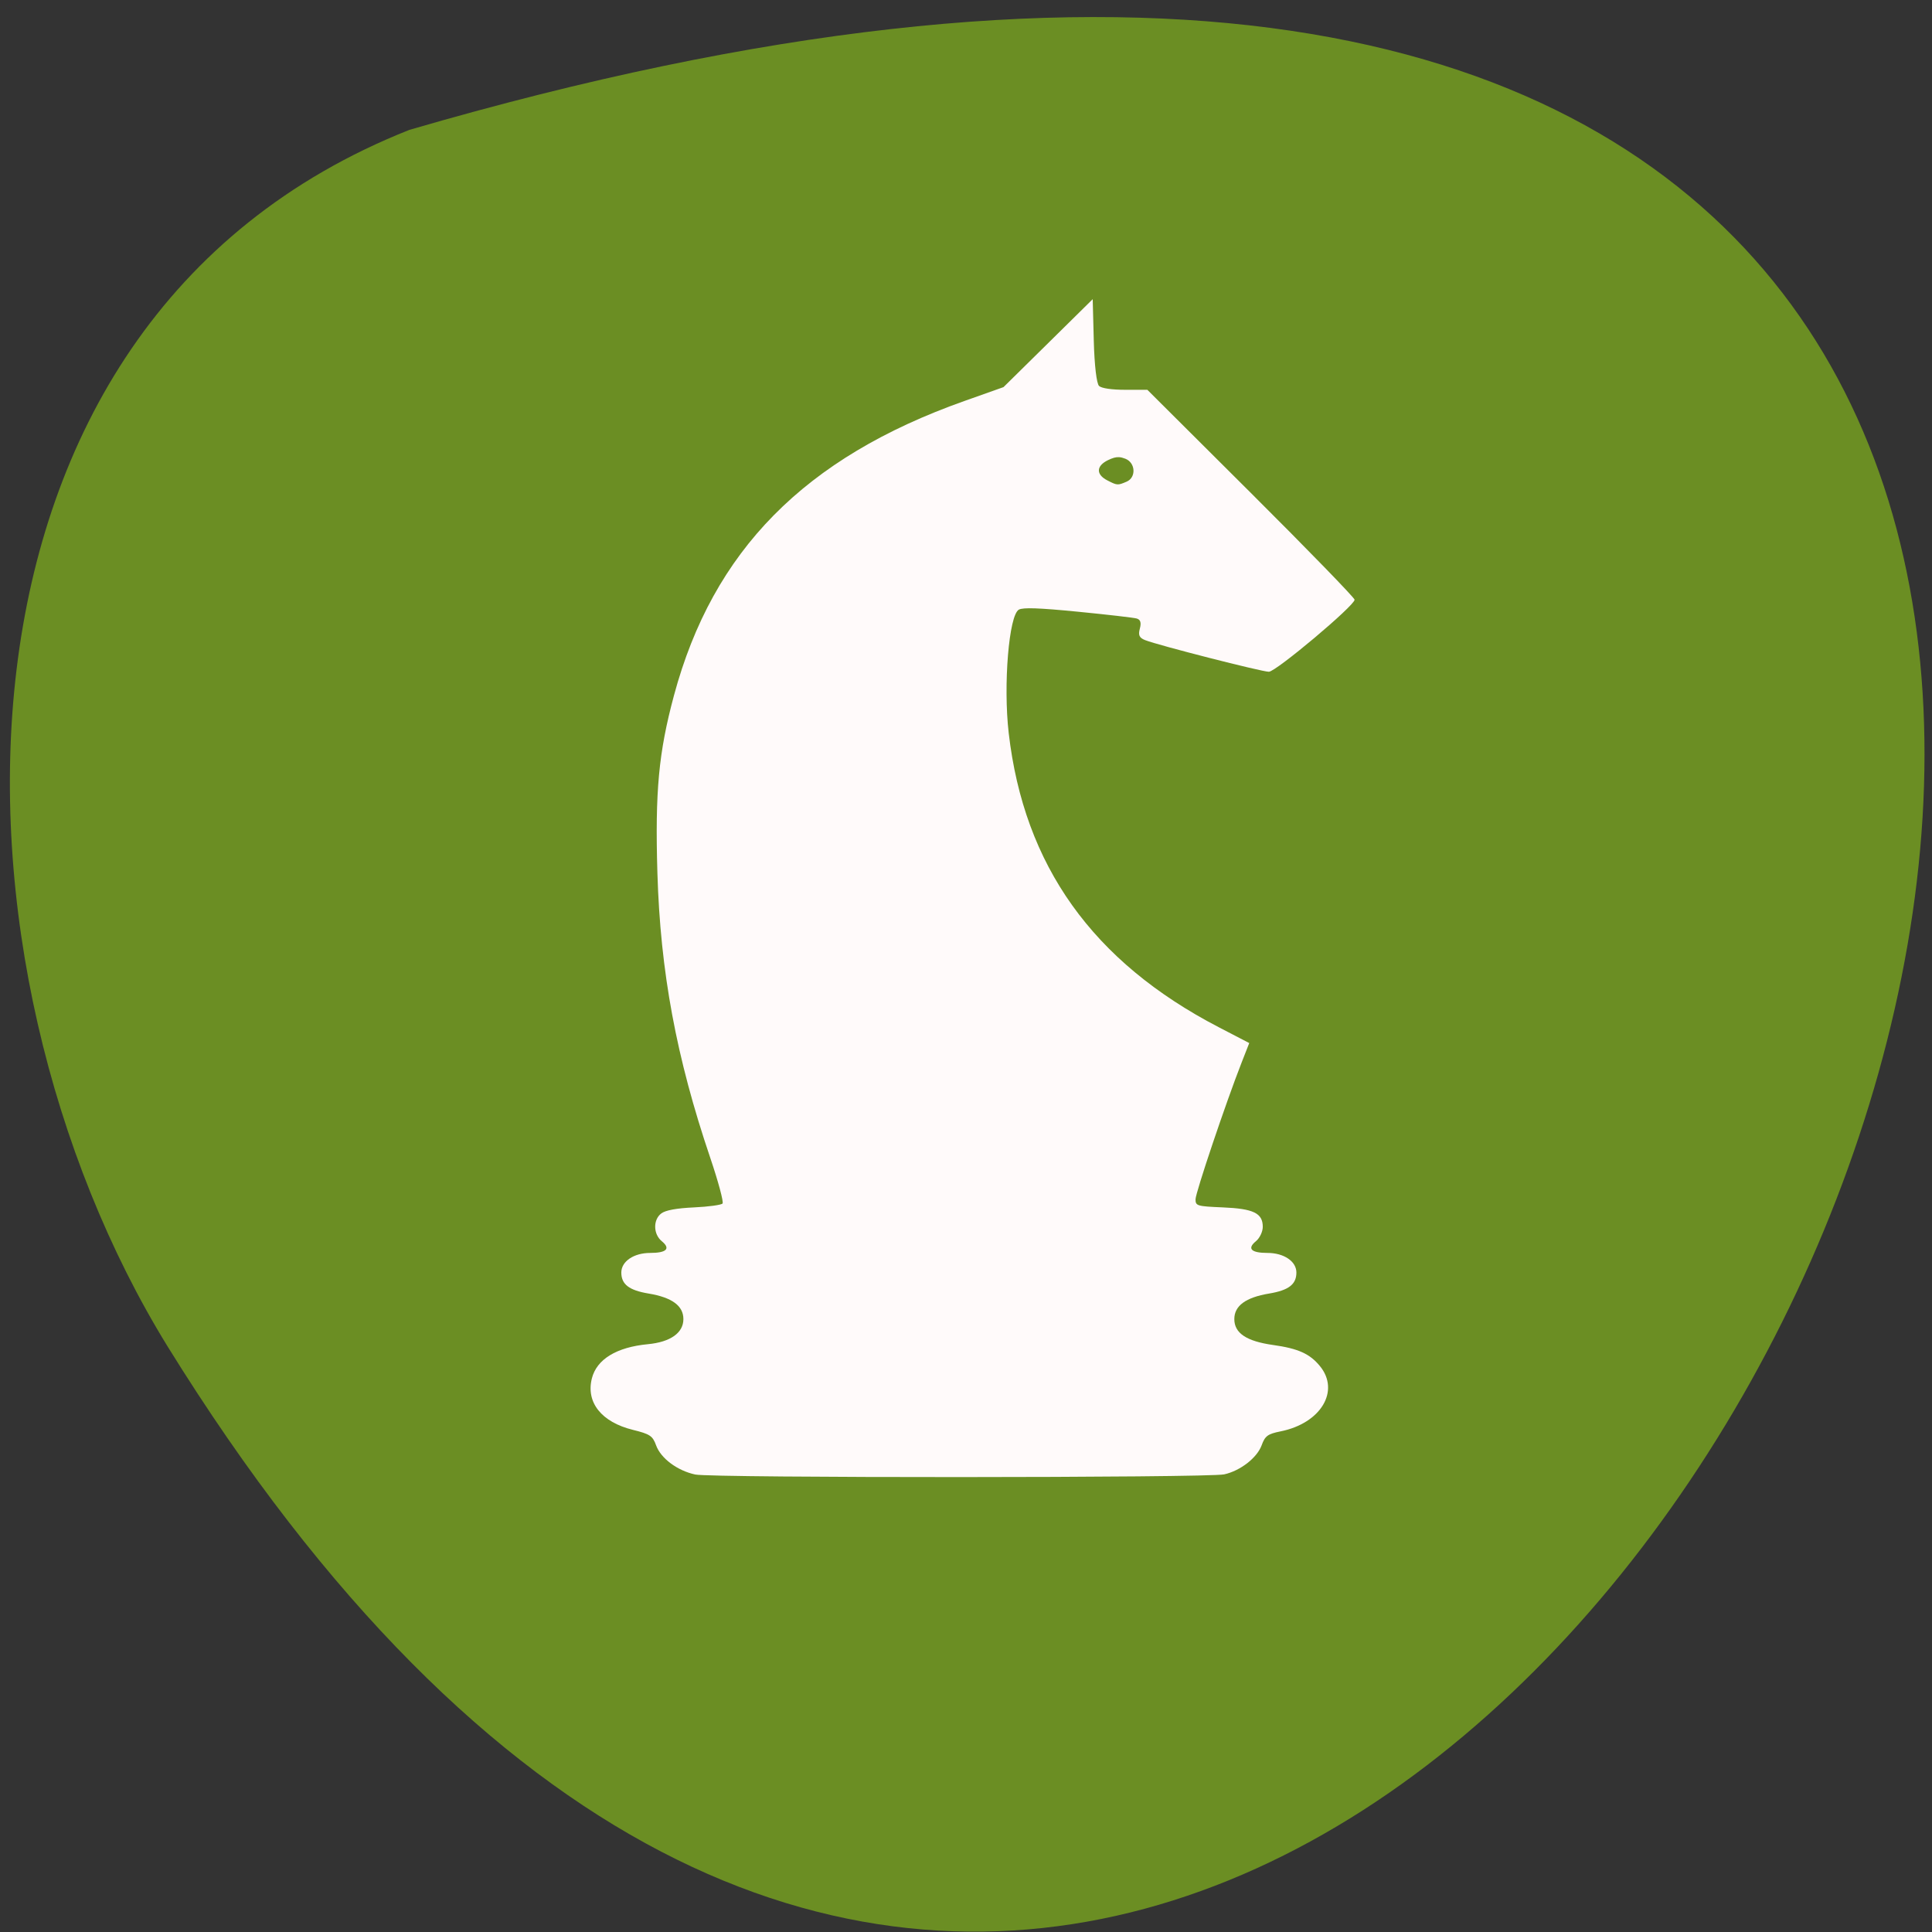 <svg xmlns="http://www.w3.org/2000/svg" viewBox="0 0 256 256"><rect x="0" y="0" width="256" height="256" fill="#333333" stroke="none"/><defs><clipPath><rect width="46" height="46" x="1" y="1" rx="4" fill="#1890d0"/></clipPath><clipPath><rect width="46" height="46" x="1" y="1" rx="4" fill="#1890d0"/></clipPath><clipPath><rect y="56" x="-202" width="84" rx="10" height="88" fill="none" display="block" stroke="#424242" color="#000"/></clipPath><clipPath><rect y="56" x="-202" width="84" rx="10" height="88" fill="none" display="block" stroke="#000" color="#000"/></clipPath><clipPath><rect y="56" x="-202" width="84" rx="10" height="88" fill="none" display="block" stroke="#000" color="#000"/></clipPath><clipPath><rect y="56" x="-202" width="84" rx="10" height="88" fill="none" display="block" stroke="#000" color="#000"/></clipPath><clipPath><rect height="88" rx="10" width="84" x="-202" y="56" fill="none" display="block" stroke="#545454" color="#000"/></clipPath><clipPath><rect height="88" rx="10" width="84" x="-202" y="56" fill="none" display="block" stroke="#646464" color="#000"/></clipPath><clipPath><rect width="46" height="46" x="1" y="1" rx="4" fill="#1890d0"/></clipPath><clipPath><rect width="46" height="46" x="1" y="1" rx="4" fill="#1890d0"/></clipPath><clipPath><rect y="56" x="-202" width="84" rx="10" height="88" fill="none" display="block" stroke="#545454" color="#000"/></clipPath><clipPath><rect height="88" rx="10" width="84" x="-202" y="56" fill="none" display="block" stroke="#000" color="#000"/></clipPath><clipPath><rect height="88" rx="10" width="84" x="-202" y="56" fill="none" display="block" stroke="#000" color="#000"/></clipPath><clipPath><rect height="88" rx="10" width="84" x="-202" y="56" fill="none" display="block" stroke="#424242" color="#000"/></clipPath><clipPath><rect y="56" x="-202" width="84" rx="10" height="88" fill="none" display="block" stroke="#646464" color="#000"/></clipPath><clipPath><rect width="46" height="46" x="1" y="1" rx="4" fill="#1890d0"/></clipPath><clipPath><rect width="46" height="46" x="1" y="1" rx="4" fill="#1890d0"/></clipPath><clipPath><rect width="46" height="46" x="1" y="1" rx="4" fill="#1890d0"/></clipPath><clipPath><rect width="46" height="46" x="1" y="1" rx="4" fill="#1890d0"/></clipPath><clipPath><rect width="46" height="46" x="1" y="1" rx="4" fill="#1890d0"/></clipPath><clipPath><rect width="46" height="46" x="1" y="1" rx="4" fill="#1890d0"/></clipPath><clipPath><rect width="46" height="46" x="1" y="1" rx="4" fill="#1890d0"/></clipPath><clipPath><rect width="46" height="46" x="1" y="1" rx="4" fill="#1890d0"/></clipPath><clipPath><rect width="46" height="46" x="1" y="1" rx="4" fill="#1890d0"/></clipPath><clipPath><rect width="46" height="46" x="1" y="1" rx="4" fill="#1890d0"/></clipPath><clipPath><rect width="46" height="46" x="1" y="1" rx="4" fill="#1890d0"/></clipPath><clipPath><rect width="46" height="46" x="1" y="1" rx="4" fill="#1890d0"/></clipPath><clipPath><rect width="46" height="46" x="1" y="1" rx="4" fill="#1890d0"/></clipPath><clipPath><rect width="46" height="46" x="1" y="1" rx="4" fill="#1890d0"/></clipPath><clipPath><rect height="88" rx="10" width="84" x="-202" y="56" fill="none" display="block" stroke="#000" color="#000"/></clipPath><clipPath><rect width="46" height="46" x="1" y="1" rx="4" fill="#1890d0"/></clipPath><clipPath><rect width="46" height="46" x="1" y="1" rx="4" fill="#1890d0"/></clipPath><clipPath><rect width="46" height="46" x="1" y="1" rx="4" fill="#1890d0"/></clipPath><clipPath><rect width="46" height="46" x="1" y="1" rx="4" fill="#1890d0"/></clipPath><clipPath><rect width="46" height="46" x="1" y="1" rx="4" fill="#1890d0"/></clipPath><clipPath><rect width="46" height="46" x="1" y="1" rx="4" fill="#1890d0"/></clipPath><clipPath><rect width="46" height="46" x="1" y="1" rx="4" fill="#1890d0"/></clipPath><clipPath><rect width="46" height="46" x="1" y="1" rx="4" fill="#1890d0"/></clipPath><clipPath><rect width="46" height="46" x="1" y="1" rx="4" fill="#1890d0"/></clipPath><clipPath><rect width="46" height="46" x="1" y="1" rx="4" fill="#1890d0"/></clipPath><clipPath><rect width="46" height="46" x="1" y="1" rx="4" fill="#1890d0"/></clipPath><clipPath><rect width="46" height="46" x="1" y="1" rx="4" fill="#1890d0"/></clipPath><clipPath><rect width="46" height="46" x="1" y="1" rx="4" fill="#1890d0"/></clipPath><clipPath><rect width="46" height="46" x="1" y="1" rx="4" fill="#1890d0"/></clipPath><clipPath><rect width="46" height="46" x="1" y="1" rx="4" fill="#1890d0"/></clipPath><clipPath><rect width="46" height="46" x="1" y="1" rx="4" fill="#1890d0"/></clipPath><clipPath><rect width="46" height="46" x="1" y="1" rx="4" fill="#1890d0"/></clipPath><clipPath><rect width="46" height="46" x="1" y="1" rx="4" fill="#1890d0"/></clipPath><clipPath><rect width="46" height="46" x="1" y="1" rx="4" fill="#1890d0"/></clipPath><clipPath><rect width="46" height="46" x="1" y="1" rx="4" fill="#1890d0"/></clipPath><clipPath><rect width="46" height="46" x="1" y="1" rx="4" fill="#1890d0"/></clipPath><clipPath><rect width="46" height="46" x="1" y="1" rx="4" fill="#1890d0"/></clipPath><clipPath><path transform="matrix(15.333 0 0 11.5 415 -125.5)" d="m -24 13 c 0 1.105 -0.672 2 -1.5 2 -0.828 0 -1.5 -0.895 -1.5 -2 0 -1.105 0.672 -2 1.5 -2 0.828 0 1.5 0.895 1.5 2 z"/></clipPath><clipPath><rect width="46" height="46" x="1" y="1" rx="4" fill="#1890d0"/></clipPath><clipPath><rect width="46" height="46" x="1" y="1" rx="4" fill="#1890d0"/></clipPath><clipPath><rect width="46" height="46" x="1" y="1" rx="4" fill="#1890d0"/></clipPath><clipPath><rect width="46" height="46" x="1" y="1" rx="4" fill="#1890d0"/></clipPath><clipPath><rect width="46" height="46" x="1" y="1" rx="4" fill="#1890d0"/></clipPath><clipPath><rect width="46" height="46" x="1" y="1" rx="4" fill="#1890d0"/></clipPath></defs><g transform="matrix(0.991 0 0 0.991 1.312 -786.93)"><path d="m 53.42 811.44 c 381.34 -111.21 138.25 438.25 -32.359 162.63 c -31.19 -50.643 -33.36 -136.61 32.359 -162.63 z" fill="#6b8e23" color="#000"/><path d="m 228.92 18.482 l -0.306 15.862 c -0.182 9.407 -0.794 16.452 -1.507 17.311 -0.736 0.887 -3.618 1.449 -7.433 1.449 h -6.232 l -29.356 39.444 c -16.15 21.694 -29.356 40.03 -29.356 40.75 0 2.26 22.29 27.521 24.285 27.521 2.01 0 31.417 -10.136 35.05 -12.08 1.666 -0.892 2 -1.884 1.498 -4.411 -0.452 -2.259 -0.175 -3.441 0.9 -3.854 0.853 -0.327 8.342 -1.493 16.645 -2.592 11.07 -1.464 15.533 -1.676 16.728 -0.795 2.823 2.081 4.452 28.766 2.879 47.14 -4.337 50.641 -23.771 87.36 -59.49 112.38 l -8.651 6.06 l 2.147 7.389 c 4.484 15.432 13.07 49.8 13.07 52.32 0 2.484 -0.432 2.656 -7.69 3.066 -8.75 0.494 -11.359 2.204 -11.359 7.44 0 1.835 0.871 4.302 1.938 5.48 2.566 2.835 1.361 4.479 -3.285 4.479 -4.649 0 -8.179 3.23 -8.179 7.484 0 4.517 2.184 6.789 7.724 8.03 6.642 1.492 9.862 4.681 9.862 9.764 0 5.364 -3.439 8.46 -10.985 9.891 -7.102 1.347 -10.384 3.335 -13.246 8.03 -5.803 9.518 -0.275 21.898 11.15 24.975 3.602 0.97 4.383 1.744 5.334 5.279 1.291 4.793 6.03 9.768 10.608 11.138 4.513 1.35 145.15 1.41 149.84 0.063 5.062 -1.452 9.763 -6.173 11.1 -11.153 0.974 -3.617 1.735 -4.303 6.545 -5.901 8.925 -2.964 13.372 -10.478 11.646 -19.677 -1.369 -7.298 -6.99 -11.925 -15.865 -13.06 -6.383 -0.816 -10.06 -4.319 -10.06 -9.584 0 -5.084 3.22 -8.272 9.862 -9.764 5.54 -1.245 7.724 -3.516 7.724 -8.03 0 -4.254 -3.53 -7.484 -8.179 -7.484 -4.646 0 -5.853 -1.643 -3.287 -4.479 2.442 -2.699 2.506 -8.248 0.122 -10.632 -1.211 -1.211 -4.299 -1.974 -9.251 -2.283 -4.088 -0.255 -7.723 -0.924 -8.08 -1.483 -0.357 -0.559 1.209 -8.417 3.482 -17.462 9.621 -38.29 14.14 -71.13 14.97 -108.83 0.686 -31.11 -0.344 -46.01 -4.693 -67.806 -11.04 -55.33 -36.985 -90.82 -82.24 -112.47 l -11.11 -5.315 l -12.641 -16.801 z m -7.476 60.36 c 0.936 -0.076 1.853 0.291 3.153 1.143 3.335 2.185 3.433 5.441 0.231 7.683 -2.841 1.99 -2.984 2 -5.524 0.525 -2.748 -1.601 -2.526 -7.208 0.348 -8.746 0.663 -0.355 1.23 -0.56 1.792 -0.605 z" transform="matrix(-0.472 0 0 0.35 252.83 827.61)" fill="#fffafa"/></g></svg>